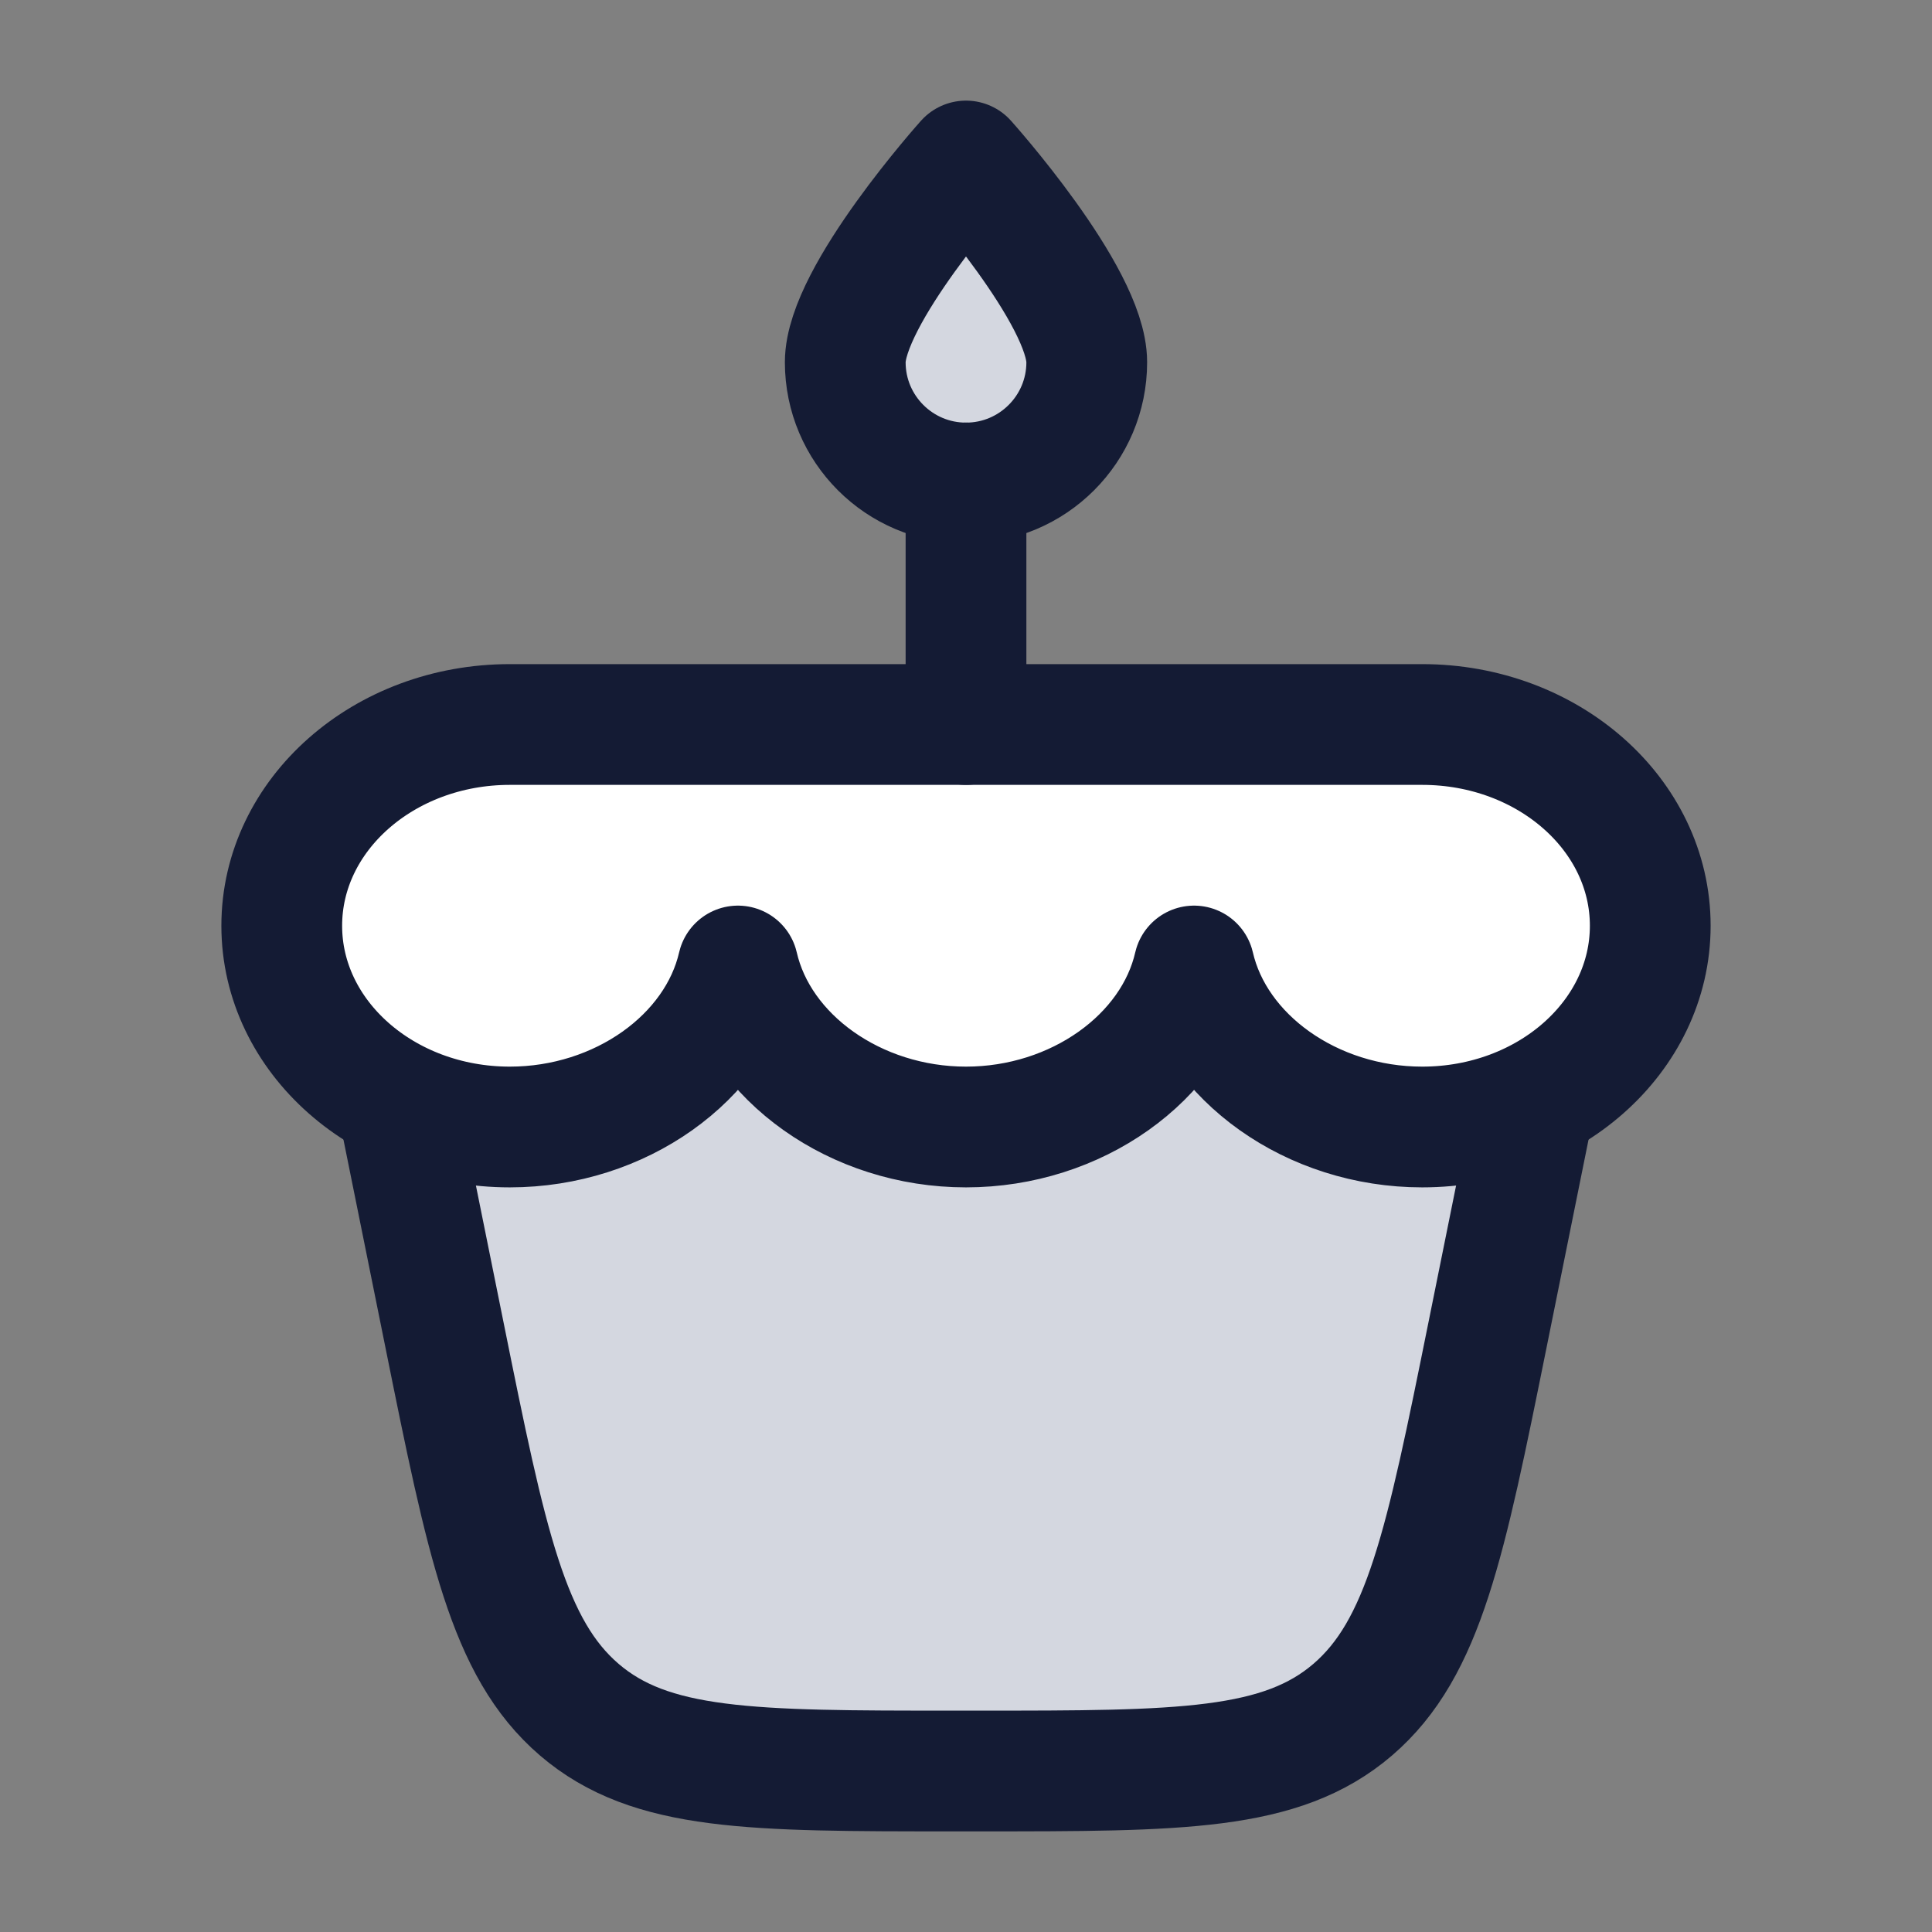 <svg width="24" height="24" viewBox="0 0 24 24" fill="none" xmlns="http://www.w3.org/2000/svg">
<rect x="0" y="0" width="24" height="24" fill="#808080" stroke="none"/>
<path d="M13.5 4.5C13.5 5.328 12.828 6 12 6C11.172 6 10.5 5.328 10.5 4.5C10.5 3.672 12 2 12 2C12 2 13.5 3.672 13.5 4.5Z" fill="#D4D7E0"/>
<path d="M17.667 14C18.149 14 18.603 13.894 19 13.706C19.893 13.286 20.5 12.455 20.5 11.5C20.5 10.119 19.232 9 17.667 9H6.333C4.769 9 3.5 10.119 3.5 11.5C3.5 12.455 4.107 13.286 5 13.706C5.397 13.894 5.851 14 6.333 14C7.704 14 8.904 13.141 9.167 12C9.429 13.141 10.629 14 12 14C13.371 14 14.571 13.141 14.833 12C15.096 13.141 16.296 14 17.667 14Z" fill="white"/>
<path d="M14.833 12C15.096 13.141 16.296 14 17.667 14C18.149 14 18.603 13.894 19 13.706V14L18.479 16.58C17.955 19.177 17.692 20.475 16.804 21.238C15.915 22 14.664 22 12.161 22H11.839C9.336 22 8.085 22 7.196 21.238C6.308 20.475 6.045 19.177 5.521 16.58L5 14V13.706C5.397 13.894 5.851 14 6.333 14C7.704 14 8.904 13.141 9.167 12C9.429 13.141 10.629 14 12 14C13.371 14 14.571 13.141 14.833 12Z" fill="#D4D7E0"/>
<path d="M13.5 4.5C13.5 5.328 12.828 6 12 6C11.172 6 10.5 5.328 10.5 4.5C10.5 3.672 12 2 12 2C12 2 13.5 3.672 13.5 4.5Z" stroke="#141B34" stroke-width="1.5" stroke-linejoin="round"/>
<path d="M12 6V9" stroke="#141B34" stroke-width="1.5" stroke-linecap="round" stroke-linejoin="round"/>
<path d="M17.667 14C19.232 14 20.5 12.881 20.5 11.5C20.5 10.119 19.232 9 17.667 9H6.333C4.769 9 3.5 10.119 3.5 11.5C3.5 12.881 4.769 14 6.333 14C7.704 14 8.904 13.141 9.167 12C9.429 13.141 10.629 14 12 14C13.371 14 14.571 13.141 14.833 12C15.096 13.141 16.296 14 17.667 14Z" stroke="#141B34" stroke-width="1.5" stroke-linejoin="round"/>
<path d="M5 14L5.521 16.58C6.045 19.177 6.308 20.475 7.196 21.238C8.085 22 9.336 22 11.839 22H12.161C14.664 22 15.915 22 16.804 21.238C17.692 20.475 17.955 19.177 18.479 16.58L19 14" stroke="#141B34" stroke-width="1.5" stroke-linecap="round" stroke-linejoin="round"/>
</svg>

